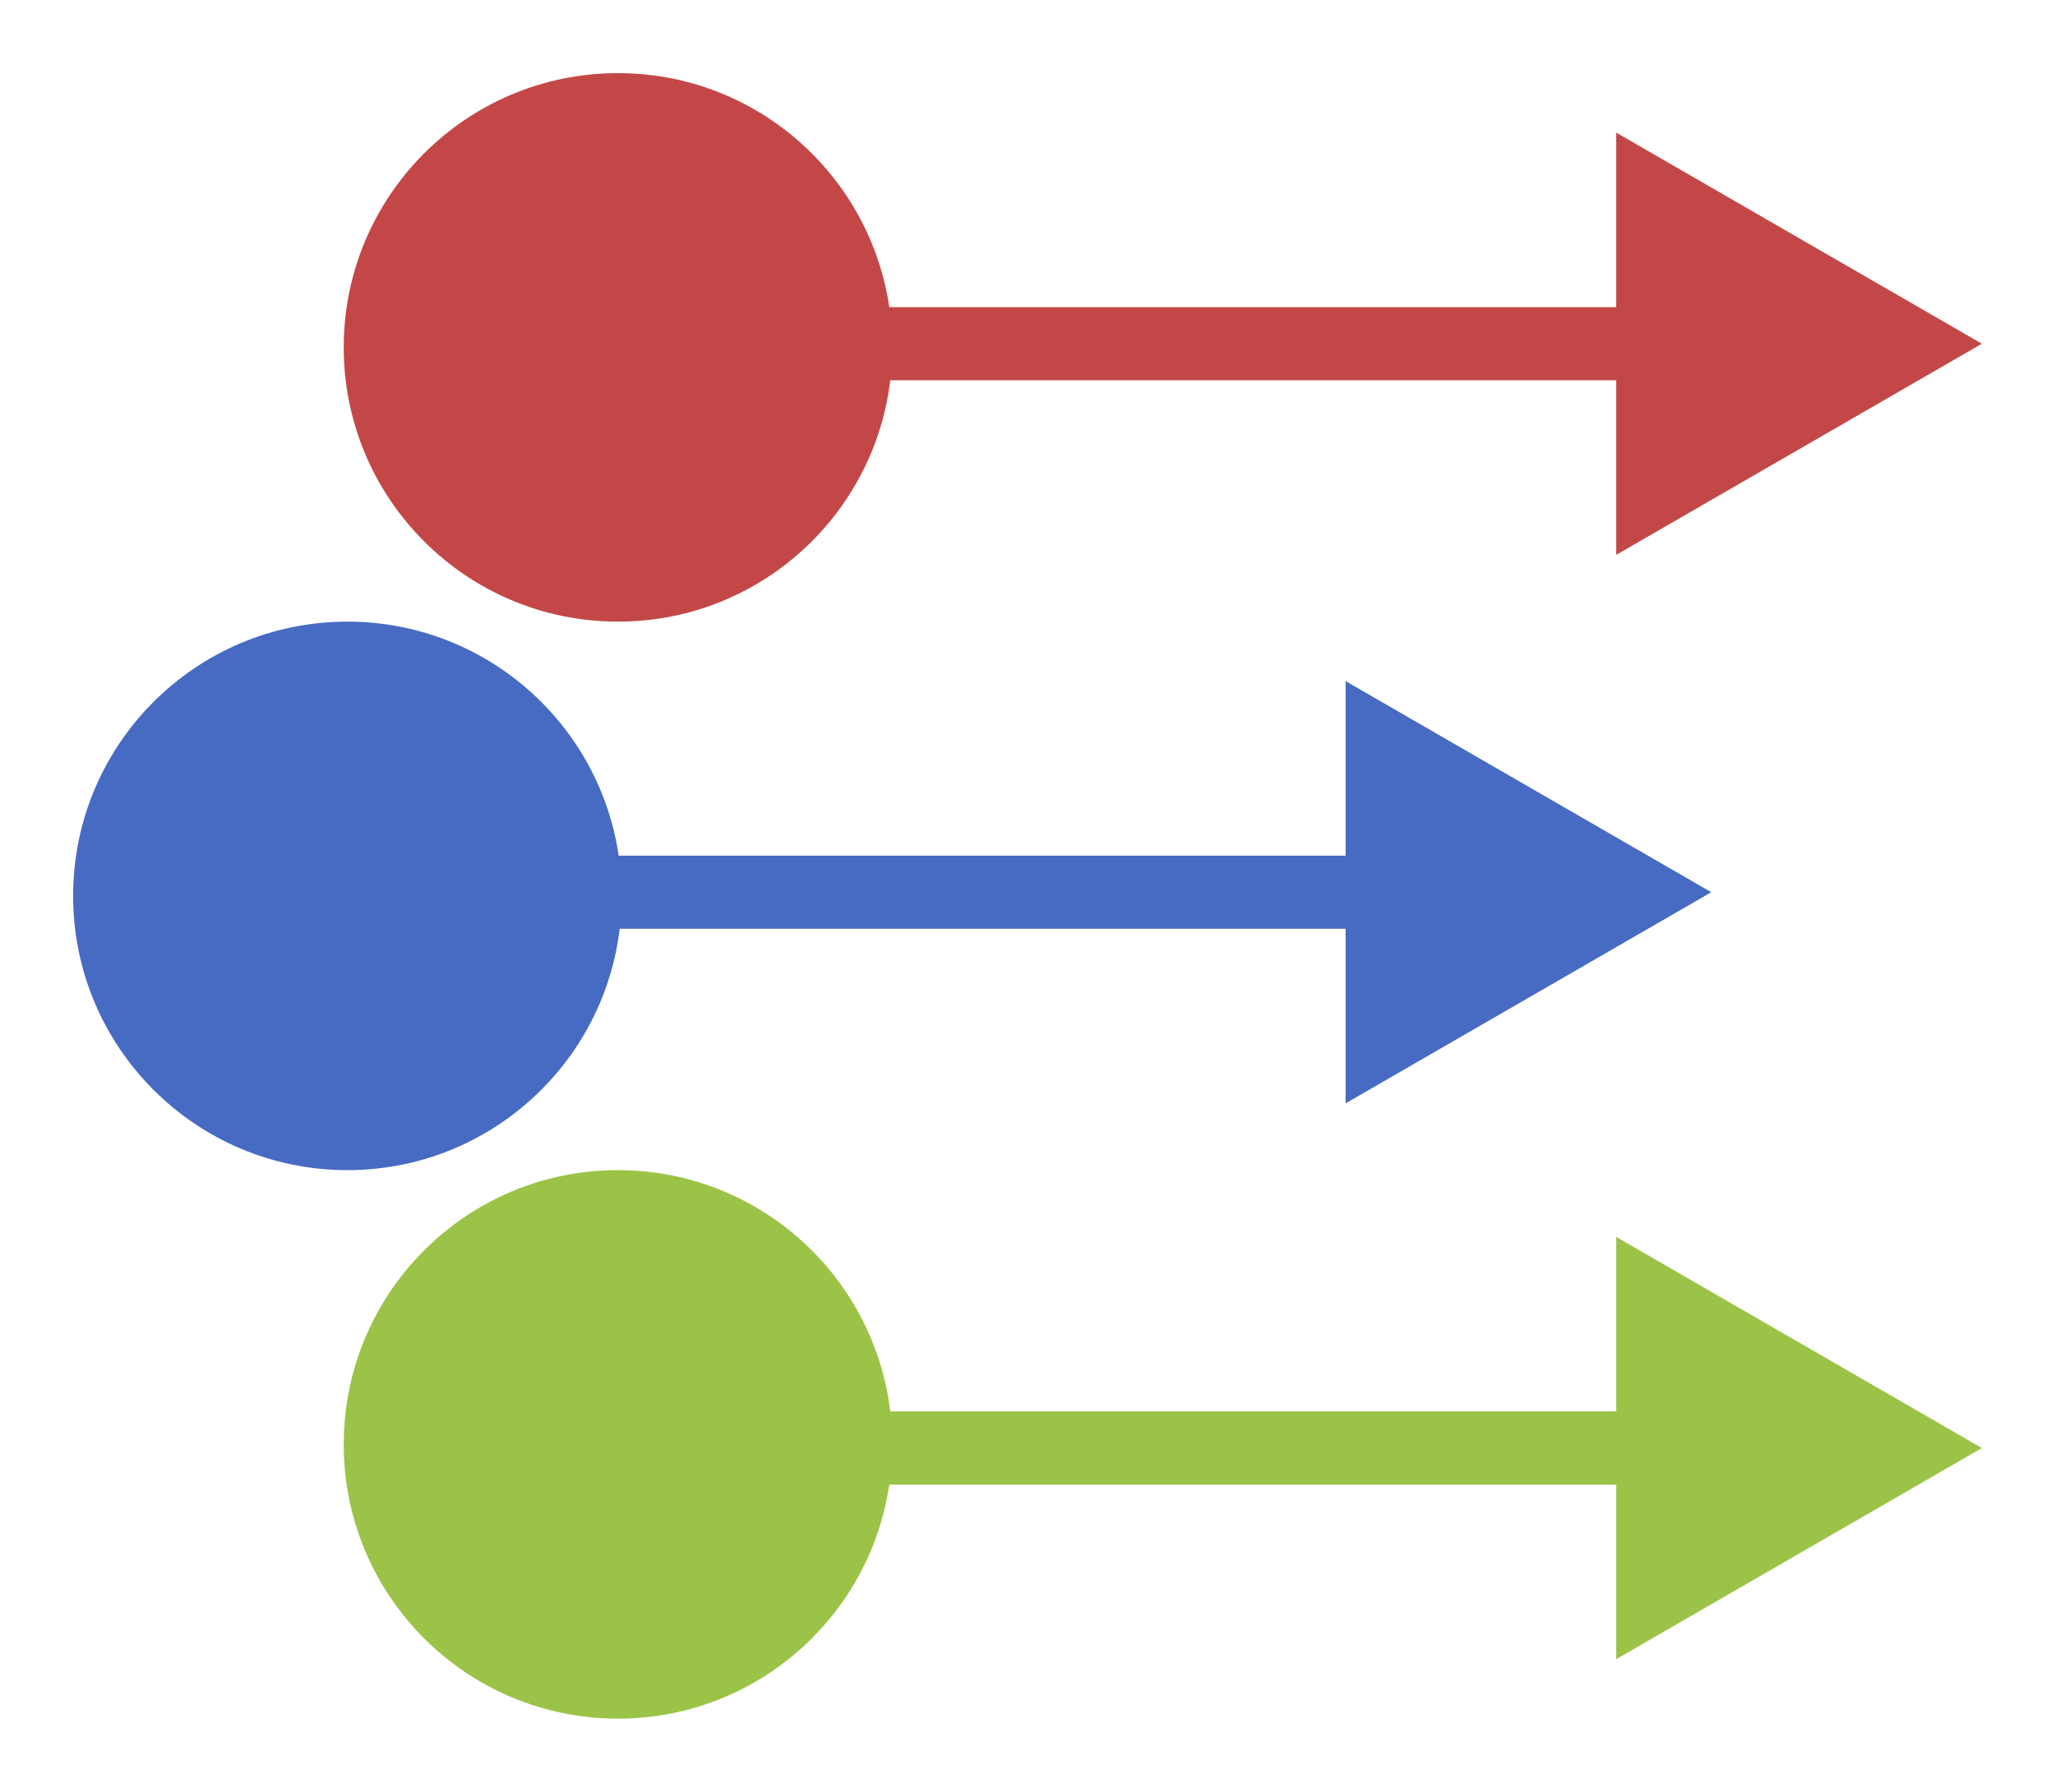 <svg width="281" height="245" viewBox="0 0 281 245" fill="none" xmlns="http://www.w3.org/2000/svg">
<circle cx="84.5" cy="47.5" r="37.5" fill="#C44747"/>
<path d="M271 47L221 18.133V75.868L271 47ZM84 52H226V42H84V52Z" fill="#C34747"/>
<circle cx="84.5" cy="197.5" r="37.5" fill="#9BC347"/>
<path d="M271 198L221 169.132V226.868L271 198ZM84 203H226V193H84V203Z" fill="#9BC347"/>
<circle cx="47.5" cy="122.5" r="37.5" fill="#476AC3"/>
<path d="M234 122L184 93.132V150.868L234 122ZM47 127H189V117H47V127Z" fill="#476AC3"/>
</svg>
